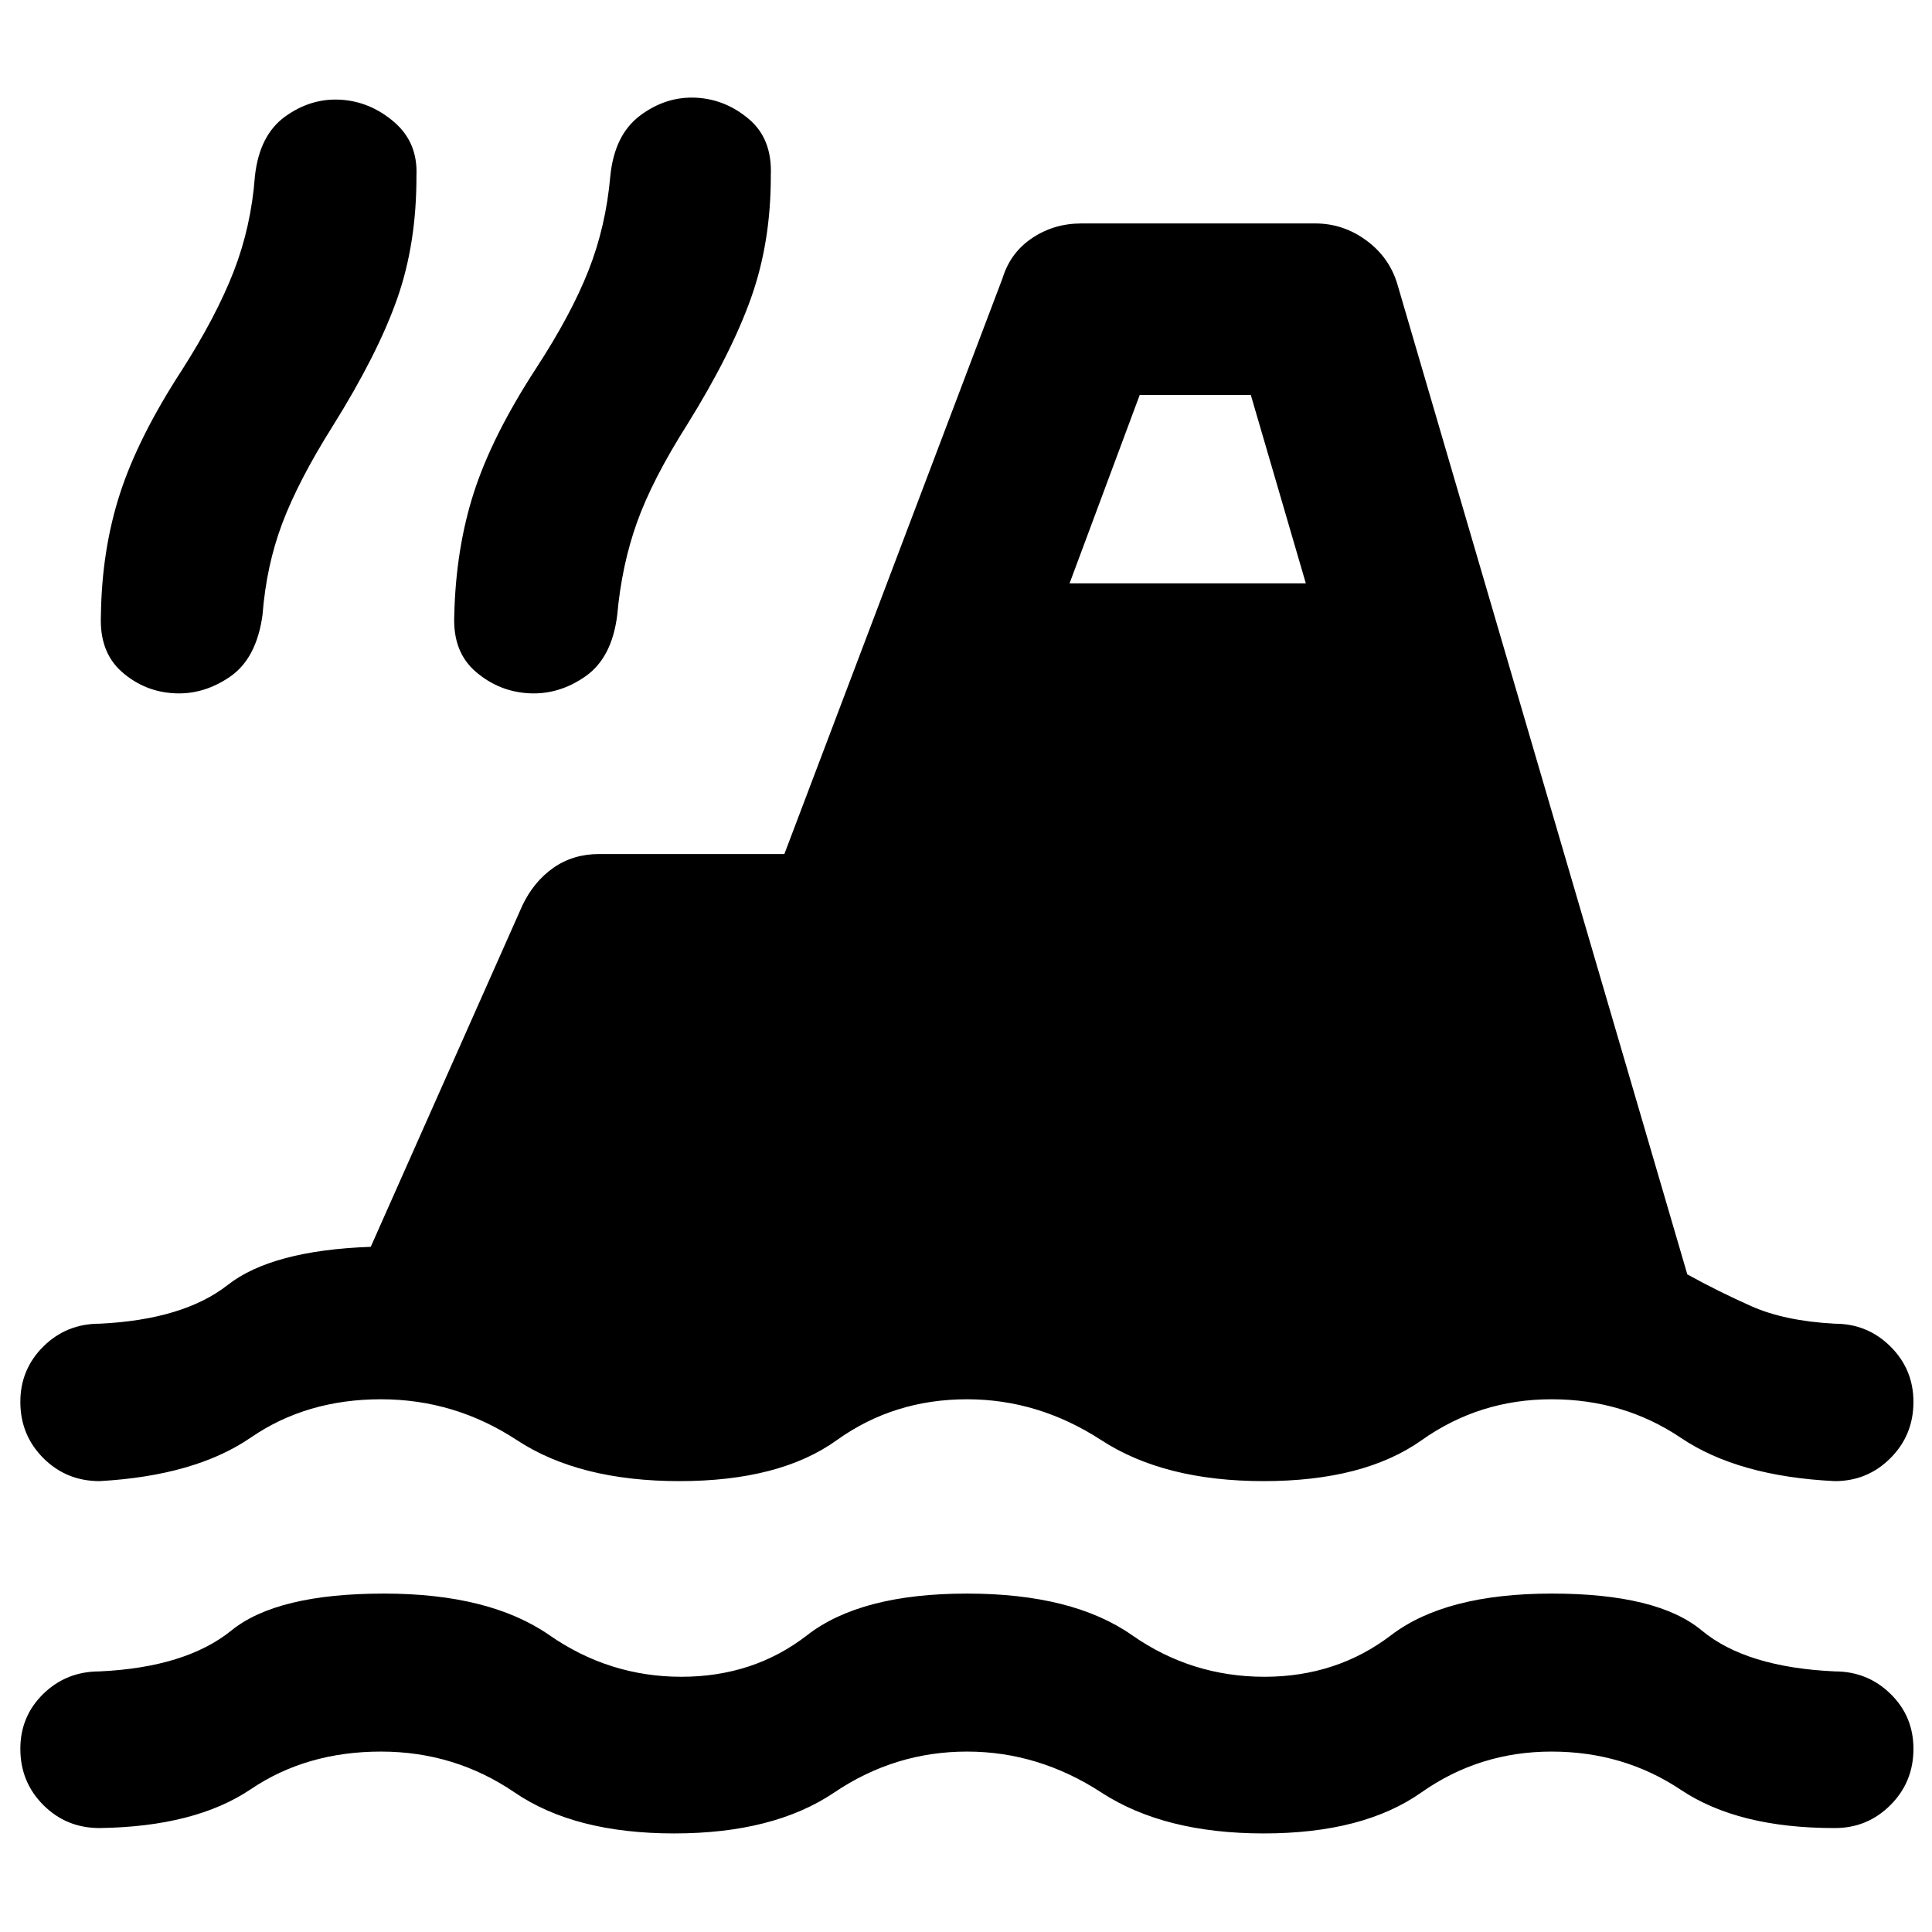 <svg xmlns="http://www.w3.org/2000/svg" height="40" viewBox="0 -960 960 960" width="40"><path d="M49.48-51.65q-16.51 0-27.94-11.43T10.11-91.02q0-16.18 11.43-27.33 11.43-11.14 27.94-11.14 42.85-2 65.5-20.33 22.64-18.34 75.81-18.34 52.46 0 82.21 20.67 29.75 20.67 65.59 20.67 35.85 0 62.49-20.67 26.63-20.67 79.42-20.67 52.46 0 82 20.67t65.81 20.67q35.84 0 62.93-20.67 27.08-20.67 79.87-20.67 52.46 0 74.49 18.34 22.02 18.33 66.15 20.33 16.18 0 27.61 11.14 11.42 11.15 11.42 27.33 0 16.51-11.42 27.94-11.43 11.43-27.61 11.43-48.06.06-76.51-18.97-28.45-19.03-64.3-19.03-35.84 0-64.71 20.33-28.87 20.34-78.32 20.34-49.42 0-80.66-20.34-31.24-20.33-66.75-20.33-35.85 0-65.96 20.33-30.12 20.34-79.58 20.34-49.41 0-79.22-20.34-29.81-20.33-66.44-20.33-37 0-64.64 18.67-27.64 18.66-75.18 19.33Zm0-172.39q-16.51 0-27.94-11.43t-11.43-27.94q0-16.18 11.43-27.52 11.43-11.33 27.94-11.33 41.69-2 63.65-19.23 21.96-17.22 71.09-18.97l75.32-169.56q5.65-11.89 15.43-18.76 9.78-6.86 22.82-6.86h91.96l108.43-286.19q3.92-12.71 14.75-19.92 10.82-7.22 24.36-7.22h116.32q13.87 0 25.4 8.5 11.52 8.5 15.44 22.03l143.97 491.67q15.11 8.37 31.72 15.77 16.61 7.41 41.61 8.74 16.18 0 27.61 11.33 11.42 11.34 11.42 27.52 0 16.51-11.42 27.94-11.43 11.43-27.61 11.43-48.06-2.31-76.51-21.49-28.45-19.18-64.3-19.18-35.84 0-64.52 20.33-28.68 20.34-78.51 20.34-49.42 0-80.66-20.34-31.24-20.33-66.75-20.33-36.41 0-64.72 20.33-28.32 20.34-78.15 20.34-49.79 0-80.75-20.34-30.95-20.33-67.58-20.33-37 0-64.64 19t-75.18 21.67Zm37.21-391.47q-14.89-.75-26.13-10.63-11.24-9.88-10.42-28.06.42-32.61 9.49-60.58t30.77-61.34q17.09-26.76 25.75-49.07 8.65-22.3 10.51-47.24 2.24-20.48 15.08-29.7 12.85-9.22 27.55-8.32 14.7.9 26.55 11.08 11.84 10.17 11.09 26.71.08 33.7-9.61 61.19-9.68 27.49-32.01 63.21-17.07 27.16-25.03 48.25-7.95 21.08-9.84 45.58-2.97 21.6-16.08 30.64-13.12 9.04-27.67 8.28Zm176.25 0q-14.89-.75-26.46-10.63-11.58-9.88-10.76-28.06.76-33.28 9.8-61.25 9.04-27.96 30.73-61.34 17.47-26.75 26.14-48.73 8.67-21.97 10.86-46.91 2.05-20.65 14.89-30.21 12.84-9.56 27.74-8.81 14.55.75 26.22 10.6 11.67 9.84 10.91 28.02.08 32.85-9.72 60.59-9.8 27.74-31.75 63.08-17.45 27.52-25.04 48.78t-9.8 45.95q-2.62 21.24-15.74 30.46-13.13 9.22-28.02 8.46Zm268.52-54.62h117.4l-27.35-93.65h-55.18l-34.87 93.65Z"/></svg>